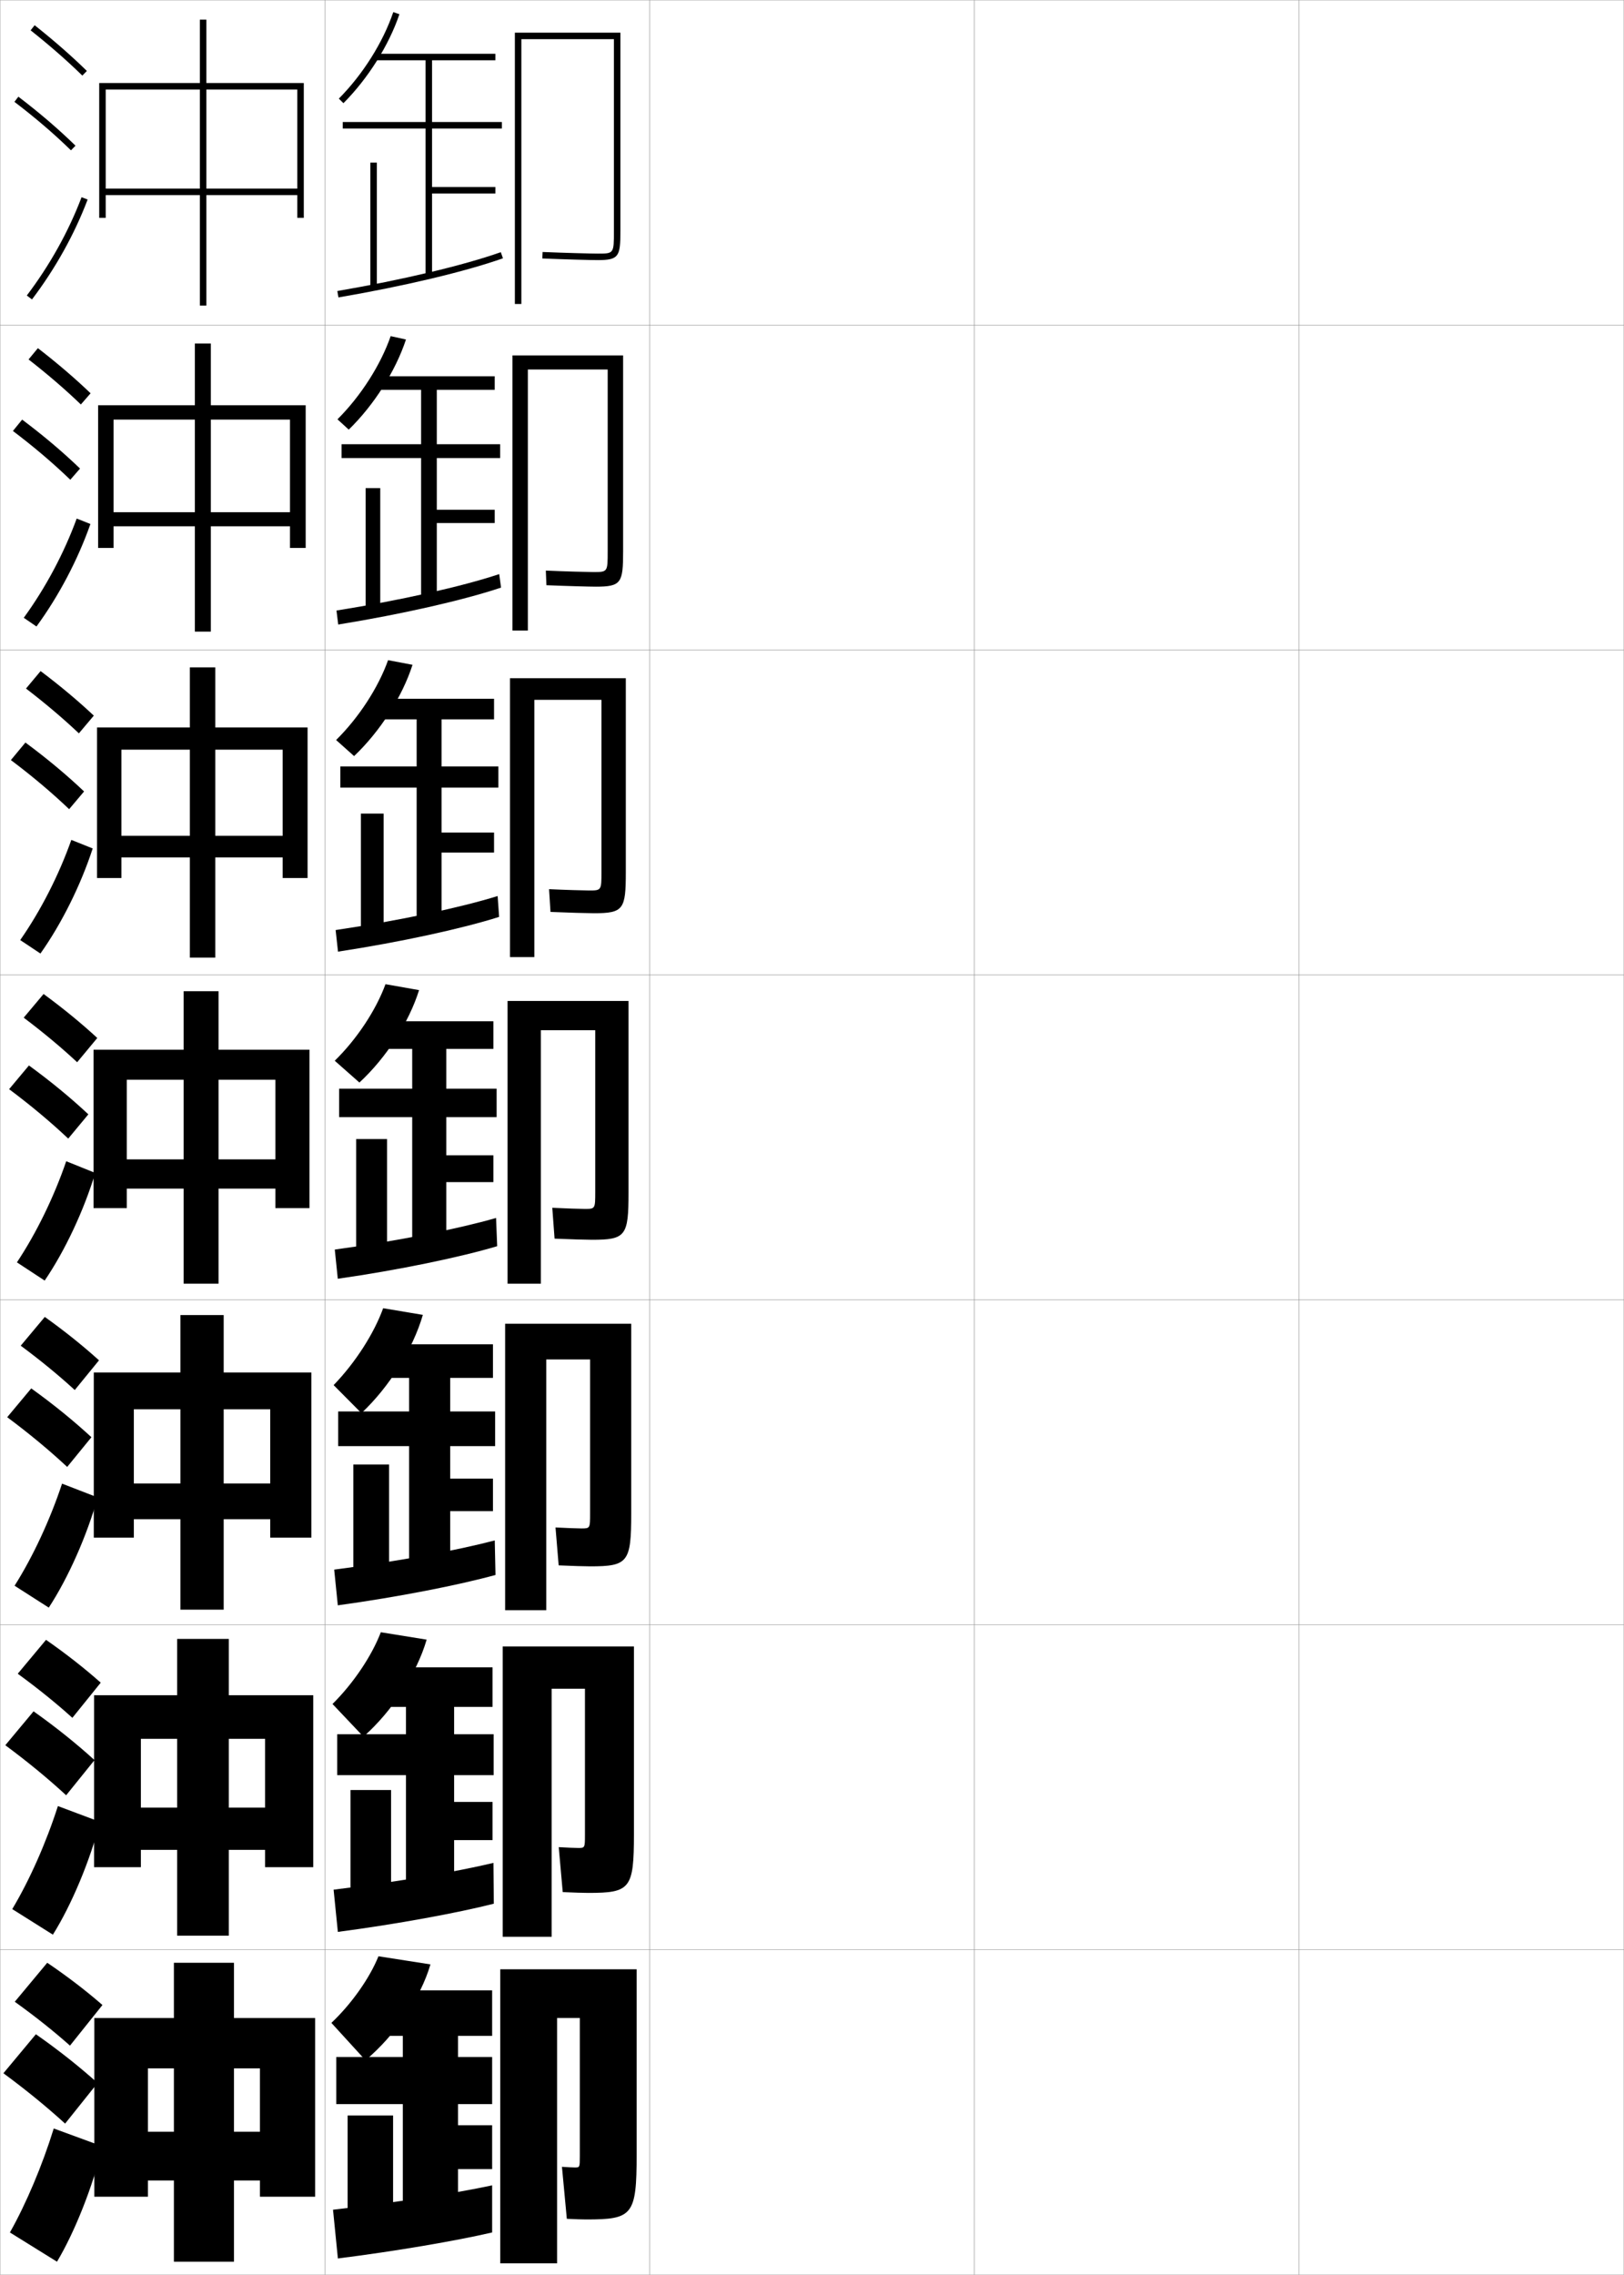 <?xml version="1.0" encoding="utf-8"?>
<!-- Generator: Adobe Illustrator 11 Build 225, SVG Export Plug-In . SVG Version: 6.0.0 Build 78)  -->
<!DOCTYPE svg PUBLIC "-//W3C//DTD SVG 1.0//EN"    "http://www.w3.org/TR/2001/REC-SVG-20010904/DTD/svg10.dtd">
<svg  xmlns="http://www.w3.org/2000/svg" xmlns:xlink="http://www.w3.org/1999/xlink" xmlns:a="http://ns.adobe.com/AdobeSVGViewerExtensions/3.0/"
	 width="500.1" height="700.1" viewBox="0 0 500.1 700.1"
	 overflow="visible" enable-background="new 0 0 500.1 700.1" xml:space="preserve">
		<g id="glyphs">
			<g>
				<rect x="0.05" y="0.05" fill="none" stroke="#999999" stroke-width="0.1" width="100" height="100"/> 
				<rect x="0.05" y="100.05" fill="none" stroke="#999999" stroke-width="0.1" width="100" height="100"/> 
				<rect x="0.05" y="200.05" fill="none" stroke="#999999" stroke-width="0.1" width="100" height="100"/> 
				<rect x="0.05" y="300.05" fill="none" stroke="#999999" stroke-width="0.1" width="100" height="100"/> 
				<rect x="0.05" y="400.05" fill="none" stroke="#999999" stroke-width="0.1" width="100" height="100"/> 
				<rect x="0.05" y="500.05" fill="none" stroke="#999999" stroke-width="0.1" width="100" height="100"/> 
				<rect x="0.05" y="600.05" fill="none" stroke="#999999" stroke-width="0.1" width="100" height="100"/> 
				<rect x="100.05" y="0.05" fill="none" stroke="#999999" stroke-width="0.1" width="100" height="100"/> 
				<rect x="100.05" y="100.05" fill="none" stroke="#999999" stroke-width="0.1" width="100" height="100"/> 
				<rect x="100.05" y="200.05" fill="none" stroke="#999999" stroke-width="0.1" width="100" height="100"/> 
				<rect x="100.05" y="300.05" fill="none" stroke="#999999" stroke-width="0.1" width="100" height="100"/> 
				<rect x="100.05" y="400.05" fill="none" stroke="#999999" stroke-width="0.1" width="100" height="100"/> 
				<rect x="100.05" y="500.05" fill="none" stroke="#999999" stroke-width="0.1" width="100" height="100"/> 
				<rect x="100.05" y="600.05" fill="none" stroke="#999999" stroke-width="0.1" width="100" height="100"/> 
				<rect x="200.05" y="0.05" fill="none" stroke="#999999" stroke-width="0.1" width="100" height="100"/> 
				<rect x="200.05" y="100.05" fill="none" stroke="#999999" stroke-width="0.1" width="100" height="100"/> 
				<rect x="200.05" y="200.05" fill="none" stroke="#999999" stroke-width="0.1" width="100" height="100"/> 
				<rect x="200.05" y="300.05" fill="none" stroke="#999999" stroke-width="0.1" width="100" height="100"/> 
				<rect x="200.05" y="400.05" fill="none" stroke="#999999" stroke-width="0.1" width="100" height="100"/> 
				<rect x="200.05" y="500.05" fill="none" stroke="#999999" stroke-width="0.1" width="100" height="100"/> 
				<rect x="200.05" y="600.05" fill="none" stroke="#999999" stroke-width="0.1" width="100" height="100"/> 
				<rect x="300.05" y="0.05" fill="none" stroke="#999999" stroke-width="0.1" width="100" height="100"/> 
				<rect x="300.05" y="100.05" fill="none" stroke="#999999" stroke-width="0.1" width="100" height="100"/> 
				<rect x="300.05" y="200.05" fill="none" stroke="#999999" stroke-width="0.1" width="100" height="100"/> 
				<rect x="300.05" y="300.05" fill="none" stroke="#999999" stroke-width="0.1" width="100" height="100"/> 
				<rect x="300.05" y="400.05" fill="none" stroke="#999999" stroke-width="0.1" width="100" height="100"/> 
				<rect x="300.05" y="500.05" fill="none" stroke="#999999" stroke-width="0.1" width="100" height="100"/> 
				<rect x="300.05" y="600.05" fill="none" stroke="#999999" stroke-width="0.1" width="100" height="100"/> 
				<rect x="400.05" y="0.05" fill="none" stroke="#999999" stroke-width="0.1" width="100" height="100"/> 
				<rect x="400.05" y="100.05" fill="none" stroke="#999999" stroke-width="0.1" width="100" height="100"/> 
				<rect x="400.05" y="200.05" fill="none" stroke="#999999" stroke-width="0.1" width="100" height="100"/> 
				<rect x="400.05" y="300.05" fill="none" stroke="#999999" stroke-width="0.1" width="100" height="100"/> 
				<rect x="400.05" y="400.05" fill="none" stroke="#999999" stroke-width="0.1" width="100" height="100"/> 
				<rect x="400.05" y="500.05" fill="none" stroke="#999999" stroke-width="0.1" width="100" height="100"/> 
				<rect x="400.05" y="600.05" fill="none" stroke="#999999" stroke-width="0.1" width="100" height="100"/> 
			</g>
			<g>
				<g>
					<path d="M9.429,9.333c5.9,4.677,11.257,9.363,15.922,13.932l1.398-1.43
						C22.035,17.219,16.625,12.485,10.671,7.767L9.429,9.333z"/>
					<path d="M4.444,31.345c6.493,4.947,12.188,9.828,17.407,14.921l1.396-1.432
						c-5.278-5.15-11.033-10.083-17.593-15.079L4.444,31.345z"/>
					<path d="M8.253,90.945l1.594,1.209c7.186-9.465,13.112-20.099,17.139-30.751
						l-1.871-0.707C21.155,71.171,15.324,81.631,8.253,90.945z"/>
				</g>
				<g>
					<path d="M8.797,110.619c5.97,4.653,11.38,9.312,16.102,13.86l2.999-3.441
						c-4.756-4.567-10.226-9.251-16.232-13.891L8.797,110.619z"/>
					<path d="M21.649,147.646l2.998-3.443c-5.324-5.123-11.194-10.087-17.828-15.066
						l-2.842,3.492C10.565,137.619,16.368,142.551,21.649,147.646z"/>
					<path d="M27.845,161.26c-3.842,10.931-9.728,22.153-16.616,31.543l-3.912-2.675
						c6.723-9.229,12.416-19.917,16.301-30.541L27.845,161.26z"/>
				</g>
				<g>
					<path d="M8.008,211.905c6.04,4.629,11.503,9.262,16.281,13.788l4.599-5.453
						c-4.798-4.518-10.326-9.153-16.385-13.713L8.008,211.905z"/>
					<path d="M21.29,249.026l4.599-5.453c-5.369-5.096-11.354-10.092-18.062-15.054
						l-4.474,5.394C10.036,238.946,15.946,243.931,21.29,249.026z"/>
					<path d="M28.546,261.118c-3.657,11.208-9.5,23.02-16.092,32.335l-6.229-4.14
						c6.374-9.144,11.93-20.06,15.741-30.833L28.546,261.118z"/>
				</g>
				<g>
					<path d="M7.298,313.19c6.11,4.605,11.627,9.211,16.461,13.717l6.199-7.465
						c-4.84-4.469-10.428-9.055-16.539-13.535L7.298,313.19z"/>
					<path d="M21.009,350.407l6.199-7.465c-5.414-5.068-11.515-10.096-18.297-15.041
						l-6.105,7.297C9.585,340.272,15.604,345.31,21.009,350.407z"/>
					<path d="M29.326,360.976c-3.473,11.486-9.274,23.887-15.569,33.127l-8.547-5.605
						c6.025-9.059,11.443-20.203,15.181-31.125L29.326,360.976z"/>
				</g>
				<g>
					<path d="M6.382,414.144c6.18,4.581,11.75,9.159,16.64,13.645l7.466-9.144
						c-4.882-4.42-10.529-8.956-16.693-13.356L6.382,414.144z"/>
					<path d="M20.689,451.454l7.466-9.143c-5.459-5.041-11.675-10.1-18.532-15.027
						l-7.404,8.864C9.094,441.267,15.222,446.355,20.689,451.454z"/>
					<path d="M30.067,460.833c-3.289,11.765-9.048,24.754-15.047,33.919l-10.531-6.737
						c5.676-8.974,10.957-20.347,14.621-31.417L30.067,460.833z"/>
				</g>
				<g>
					<path d="M5.466,515.097c6.25,4.557,11.873,9.108,16.82,13.572l8.733-10.821
						c-4.923-4.371-10.631-8.858-16.846-13.179L5.466,515.097z"/>
					<path d="M20.37,552.502l8.733-10.821c-5.504-5.014-11.835-10.104-18.766-15.014
						l-8.702,10.433C8.604,542.26,14.84,547.402,20.37,552.502z"/>
					<path d="M30.809,560.691c-3.104,12.042-8.822,25.621-14.523,34.709l-12.516-7.868
						c5.328-8.888,10.471-20.49,14.06-31.708L30.809,560.691z"/>
				</g>
				<g>
					<path d="M4.55,616.05c6.32,4.532,11.996,9.057,17,13.5l10-12.5
						c-4.965-4.321-10.732-8.76-17-13L4.55,616.05z"/>
					<path d="M20.05,653.55l10-12.5c-5.549-4.986-11.995-10.107-19-15l-10,12
						C8.114,643.254,14.458,648.448,20.05,653.55z"/>
					<path d="M31.55,660.55c-2.919,12.319-8.596,26.487-14,35.5l-14.5-9
						c4.979-8.802,9.985-20.634,13.5-32L31.55,660.55z"/>
				</g>
			</g>
			<g>
				<g>
					<polygon points="91.55,58.05 32.55,58.05 32.55,60.05 91.55,60.05 
						91.55,67.05 93.55,67.05 93.55,25.55 30.55,25.55 30.55,67.05 
						32.55,67.05 32.55,27.55 91.55,27.55 "/>
					<rect x="61.55" y="6.05" width="2" height="88"/> 
				</g>
				<g>
					<polygon points="89.3,157.633 34.967,157.633 34.967,161.966 89.3,161.966 
						89.3,168.633 94.133,168.633 94.133,124.717 30.217,124.717 30.217,168.633 
						34.967,168.633 34.967,129.133 89.3,129.133 "/>
					<rect x="60.008" y="105.717" width="4.917" height="88.666"/> 
				</g>
				<g>
					<polygon points="87.05,257.216 37.383,257.216 37.383,263.883 87.05,263.883 
						87.05,270.216 94.716,270.216 94.716,223.883 29.883,223.883 29.883,270.216 
						37.383,270.216 37.383,230.716 87.05,230.716 "/>
					<rect x="58.467" y="205.383" width="7.833" height="89.333"/> 
				</g>
			</g>
			<g>
				<g>
					<polygon points="80.05,656.05 45.55,656.05 45.55,671.05 80.05,671.05 
						80.05,676.05 97.05,676.05 97.05,621.05 29.05,621.05 29.05,676.05 
						45.55,676.05 45.55,636.55 80.05,636.55 "/>
					<rect x="53.55" y="604.05" width="18.5" height="92"/> 
				</g>
				<g>
					<polygon points="81.633,556.3 43.383,556.3 43.383,569.3 81.633,569.3 
						81.633,574.633 96.466,574.633 96.466,521.716 28.966,521.716 28.966,574.633 
						43.383,574.633 43.383,535.133 81.633,535.133 "/>
					<rect x="54.549" y="504.383" width="15.917" height="91.333"/> 
				</g>
				<g>
					<polygon points="83.216,456.55 41.216,456.55 41.216,467.55 83.216,467.55 
						83.216,473.217 95.883,473.217 95.883,422.383 28.883,422.383 28.883,473.217 
						41.216,473.217 41.216,433.717 83.216,433.717 "/>
					<rect x="55.55" y="404.717" width="13.333" height="90.666"/> 
				</g>
				<g>
					<polygon points="84.8,356.8 39.05,356.8 39.05,365.8 84.8,365.8 
						84.8,371.8 95.3,371.8 95.3,323.05 28.8,323.05 28.8,371.8 
						39.05,371.8 39.05,332.3 84.8,332.3 "/>
					<rect x="56.55" y="305.05" width="10.75" height="90"/> 
				</g>
			</g>
			<g>
				<path d="M160.55,12.05h28.5v59c0,7,0,7-5,7c-1.955,0-10.51-0.229-16.958-0.499
					l-0.084,1.998c6.472,0.271,15.071,0.501,17.042,0.501c6.567,0,7-1.131,7-9v-61h-32.5
					v83.5h2V12.05z"/>
				<path d="M183.466,180.55c7.85,0,8.417-1.156,8.417-10.833v-60.333h-34.083v84.667
					h4.75v-80.334h24.583v55.917c0,6.41-0.005,6.417-4.417,6.417
					c-1.705,0-8.961-0.199-14.631-0.449l0.179,4.498
					C174.114,180.348,181.609,180.55,183.466,180.55z"/>
				<path d="M182.883,281.05c9.132,0,9.833-1.181,9.833-12.667v-59.667h-35.667v85.833
					h7.5v-79.167h20.667v52.833c0,5.819-0.011,5.833-3.833,5.833
					c-1.455,0-7.414-0.171-12.305-0.399l0.443,6.999
					C174.749,280.875,181.14,281.05,182.883,281.05z"/>
				<path d="M182.3,381.55c10.414,0,11.25-1.206,11.25-14.5v-59h-37.25v87h10.25v-78h16.75v49.75
					c0,5.229-0.016,5.25-3.25,5.25c-1.205,0-5.865-0.142-9.979-0.35l0.707,9.499
					C175.384,381.402,180.671,381.55,182.3,381.55z"/>
				<path d="M181.716,482.05c11.696,0,12.667-1.231,12.667-16.333v-58.334h-38.833v88.167
					h12.667v-77.167h13.5v47.333c0,4.639-0.021,4.667-2.667,4.667
					c-0.956,0-4.651-0.117-7.986-0.3l0.971,11.666
					C176.019,481.93,180.201,482.05,181.716,482.05z"/>
				<path d="M181.133,582.55c12.979,0,14.083-1.256,14.083-18.167v-57.666h-40.417v89.333
					h15.083v-76.333h10.25v44.916c0,4.049-0.026,4.084-2.083,4.084
					c-0.706,0-3.436-0.093-5.993-0.25l1.235,13.833
					C176.654,582.457,179.731,582.55,181.133,582.55z"/>
				<path d="M180.55,683.05c14.261,0,15.5-1.281,15.5-20v-57h-42v90.5h17.5v-75.5h7v42.5
					c0,3.458-0.031,3.5-1.5,3.5c-0.456,0-2.222-0.067-4-0.2l1.5,16
					C177.289,682.984,179.262,683.05,180.55,683.05z"/>
			</g>
			<g>
				<g>
					<path d="M102.05,622.55l10.5,11.5c9.174-7.685,17.013-19.227,20-29.5l-16-2.5
						C113.788,608.85,108.254,616.688,102.05,622.55z"/>
					<polygon points="113.05,612.55 113.05,626.55 124.05,626.55 124.05,633.05 
						103.55,633.05 103.55,647.55 124.05,647.55 124.05,683.05 141.05,683.05 
						141.05,667.55 151.55,667.55 151.55,654.05 141.05,654.05 141.05,647.55 
						151.55,647.55 151.55,633.05 141.05,633.05 141.05,626.55 151.55,626.55 
						151.55,612.55 "/>
					<rect x="107.05" y="651.05" width="14" height="35"/> 
					<path d="M104.05,695.05l-1.5-15c19.707-2.251,37.481-5.042,49-7.5v14.5
						C140.372,689.634,122.056,692.785,104.05,695.05z"/>
				</g>
				<g>
					<path d="M102.393,524.412l9.533,10.06c8.887-7.879,16.428-19.461,19.457-29.867
						l-14.113-2.275C114.511,509.552,108.882,517.983,102.393,524.412z"/>
					<polygon points="113.428,513.134 113.428,525.3 125.011,525.3 125.011,533.716 
						103.844,533.716 103.844,546.3 125.011,546.3 125.011,583.384 139.844,583.384 
						139.844,566.3 151.678,566.3 151.678,554.55 139.844,554.55 139.844,546.3 
						152.011,546.3 152.011,533.716 139.844,533.716 139.844,525.3 151.678,525.3 
						151.678,513.134 "/>
					<rect x="107.928" y="550.884" width="12.5" height="35.582"/> 
					<path d="M102.731,581.552c19.648-2.381,37.796-5.52,49.222-8.242l0.115,12.562
						c-11.159,2.834-29.779,6.276-48.028,8.676L102.731,581.552z"/>
				</g>
				<g>
					<path d="M102.736,426.274l8.566,8.619c8.601-8.073,15.844-19.694,18.914-30.235
						l-12.227-2.049C115.233,410.255,109.511,419.278,102.736,426.274z"/>
					<polygon points="113.805,413.717 113.805,424.05 125.972,424.05 125.972,434.383 
						104.139,434.383 104.139,445.05 125.972,445.05 125.972,483.717 138.639,483.717 
						138.639,465.05 151.805,465.05 151.805,455.05 138.639,455.05 138.639,445.05 
						152.472,445.05 152.472,434.383 138.639,434.383 138.639,424.05 151.805,424.05 
						151.805,413.717 "/>
					<rect x="108.805" y="450.717" width="11" height="36.166"/> 
					<path d="M102.913,483.055c19.589-2.513,38.11-5.998,49.443-8.984l0.23,10.625
						c-11.141,3.084-30.064,6.816-48.557,9.35L102.913,483.055z"/>
				</g>
			</g>
			<g>
				<g>
					<path d="M103.079,326.446l7.6,6.71c8.314-7.691,15.26-18.522,18.371-28.443
						l-10.341-1.823C115.757,310.935,109.857,319.829,103.079,326.446z"/>
					<polygon points="114.183,314.3 114.183,322.8 126.933,322.8 126.933,335.05 
						104.433,335.05 104.433,343.8 126.933,343.8 126.933,384.05 137.433,384.05 
						137.433,363.8 151.933,363.8 151.933,355.55 137.433,355.55 137.433,343.8 
						152.933,343.8 152.933,335.05 137.433,335.05 137.433,322.8 151.933,322.8 
						151.933,314.3 "/>
					<rect x="109.683" y="350.55" width="9.5" height="36.75"/> 
					<path d="M103.095,384.558c19.53-2.644,38.424-6.477,49.665-9.727l0.346,8.688
						c-11.123,3.333-30.349,7.356-49.085,10.023L103.095,384.558z"/>
				</g>
				<g>
					<path d="M103.5,227.745l5.539,4.944c8.063-7.655,14.841-18.288,17.994-28.091
						l-7.526-1.429C116.491,211.63,110.47,220.876,103.5,227.745z"/>
					<polygon points="114.638,215.049 114.638,221.383 128.305,221.383 128.305,235.883 
						104.805,235.883 104.805,242.383 128.305,242.383 128.305,284.383 135.971,284.383 
						135.971,262.383 152.138,262.383 152.138,256.216 135.971,256.216 135.971,242.383 
						153.472,242.383 153.472,235.883 135.971,235.883 135.971,221.383 152.138,221.383 
						152.138,215.049 "/>
					<rect x="111.138" y="250.383" width="7" height="37.333"/> 
					<path d="M103.356,286.227c19.72-2.911,38.588-6.956,49.889-10.47l0.453,6.42
						c-11.256,3.582-30.387,7.765-49.612,10.696L103.356,286.227z"/>
				</g>
				<g>
					<path d="M103.921,129.044l3.477,3.178c7.812-7.617,14.423-18.052,17.617-27.738
						l-4.71-1.035C117.226,112.325,111.083,121.923,103.921,129.044z"/>
					<polygon points="115.094,115.8 115.094,119.967 129.677,119.967 129.677,136.716 
						105.177,136.716 105.177,140.967 129.677,140.967 129.677,184.716 134.511,184.716 
						134.511,160.966 152.344,160.966 152.344,156.883 134.511,156.883 134.511,140.967 
						154.011,140.967 154.011,136.716 134.511,136.716 134.511,119.967 152.344,119.967 
						152.344,115.8 "/>
					<rect x="112.594" y="150.217" width="4.5" height="37.917"/> 
					<path d="M103.619,187.896c19.909-3.177,38.751-7.434,50.112-11.213l0.561,4.152
						c-11.389,3.831-30.424,8.173-50.138,11.37L103.619,187.896z"/>
				</g>
				<g>
					<path d="M104.342,30.344l1.416,1.412c7.56-7.58,14.004-17.817,17.239-27.386
						l-1.895-0.641C117.961,13.021,111.695,22.97,104.342,30.344z"/>
					<polygon points="154.55,39.55 154.55,37.55 133.05,37.55 133.05,18.55 
						152.55,18.55 152.55,16.55 115.55,16.55 115.55,18.55 131.05,18.55 
						131.05,37.55 105.55,37.55 105.55,39.55 131.05,39.55 131.05,85.05 
						133.05,85.05 133.05,59.55 152.55,59.55 152.55,57.55 133.05,57.55 
						133.05,39.55 "/>
					<rect x="114.05" y="50.05" width="2" height="38.5"/> 
					<path d="M103.881,89.564l0.338,1.971c20.203-3.461,39.144-7.964,50.665-12.043
						l-0.668-1.885C142.796,81.651,123.979,86.12,103.881,89.564z"/>
				</g>
			</g>
		</g>
	</svg>
